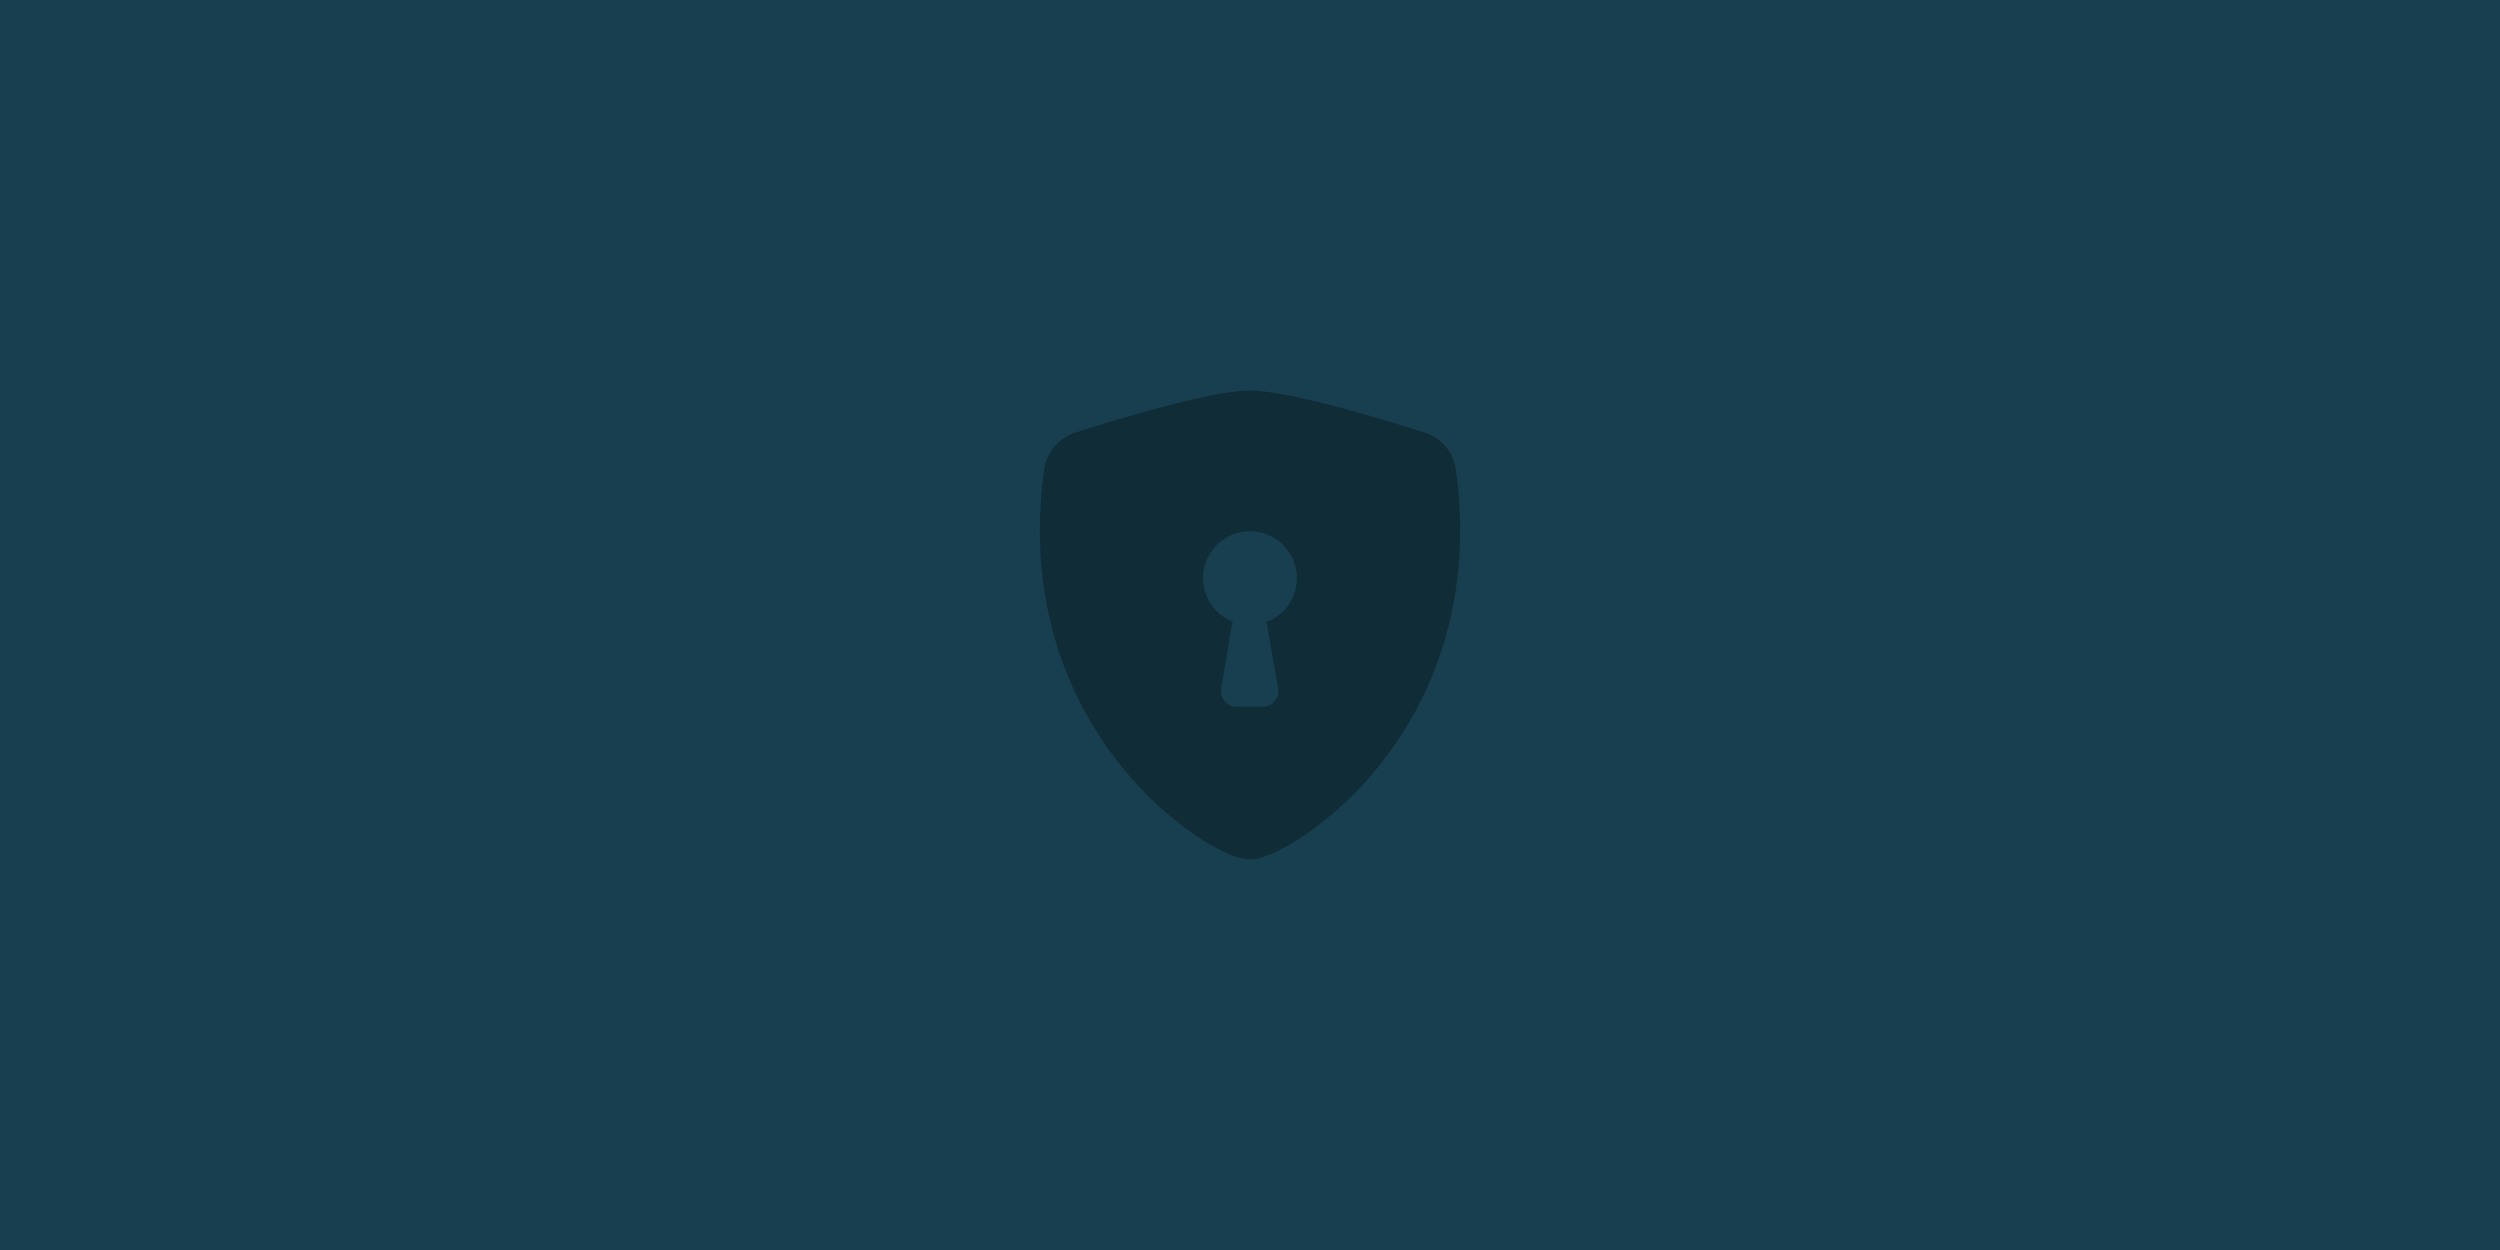 <svg xmlns="http://www.w3.org/2000/svg" width="640" height="320"><path d="M0 0h640v320H0z" fill="#173f4f"/><path opacity=".3" fill-rule="evenodd" d="M297.497 104.2c8.343-2.208 17.2-4.2 22.503-4.2 5.296 0 14.16 1.992 22.504 4.2a488.72 488.72 0 0122.176 6.52c4.224 1.344 7.409 4.984 8.024 9.472 4.584 33.576-6.048 58.456-18.936 74.92a89.528 89.528 0 01-19.344 18.4 55.536 55.536 0 01-8.055 4.688c-2.16.992-4.464 1.8-6.369 1.8-1.904 0-4.208-.808-6.368-1.8a55.264 55.264 0 01-8.056-4.688 89.536 89.536 0 01-19.335-18.4c-12.905-16.464-23.529-41.344-18.945-74.92a11.632 11.632 0 018.025-9.472 488.88 488.88 0 0122.176-6.52zm26.623 55.072a12 12 0 10-8.48-.088 4 4 0 00-.352 1.088l-2.664 16a4 4 0 003.944 4.656h6.68a4 4 0 003.944-4.68l-2.776-16a4 4 0 00-.296-.976z"/></svg>